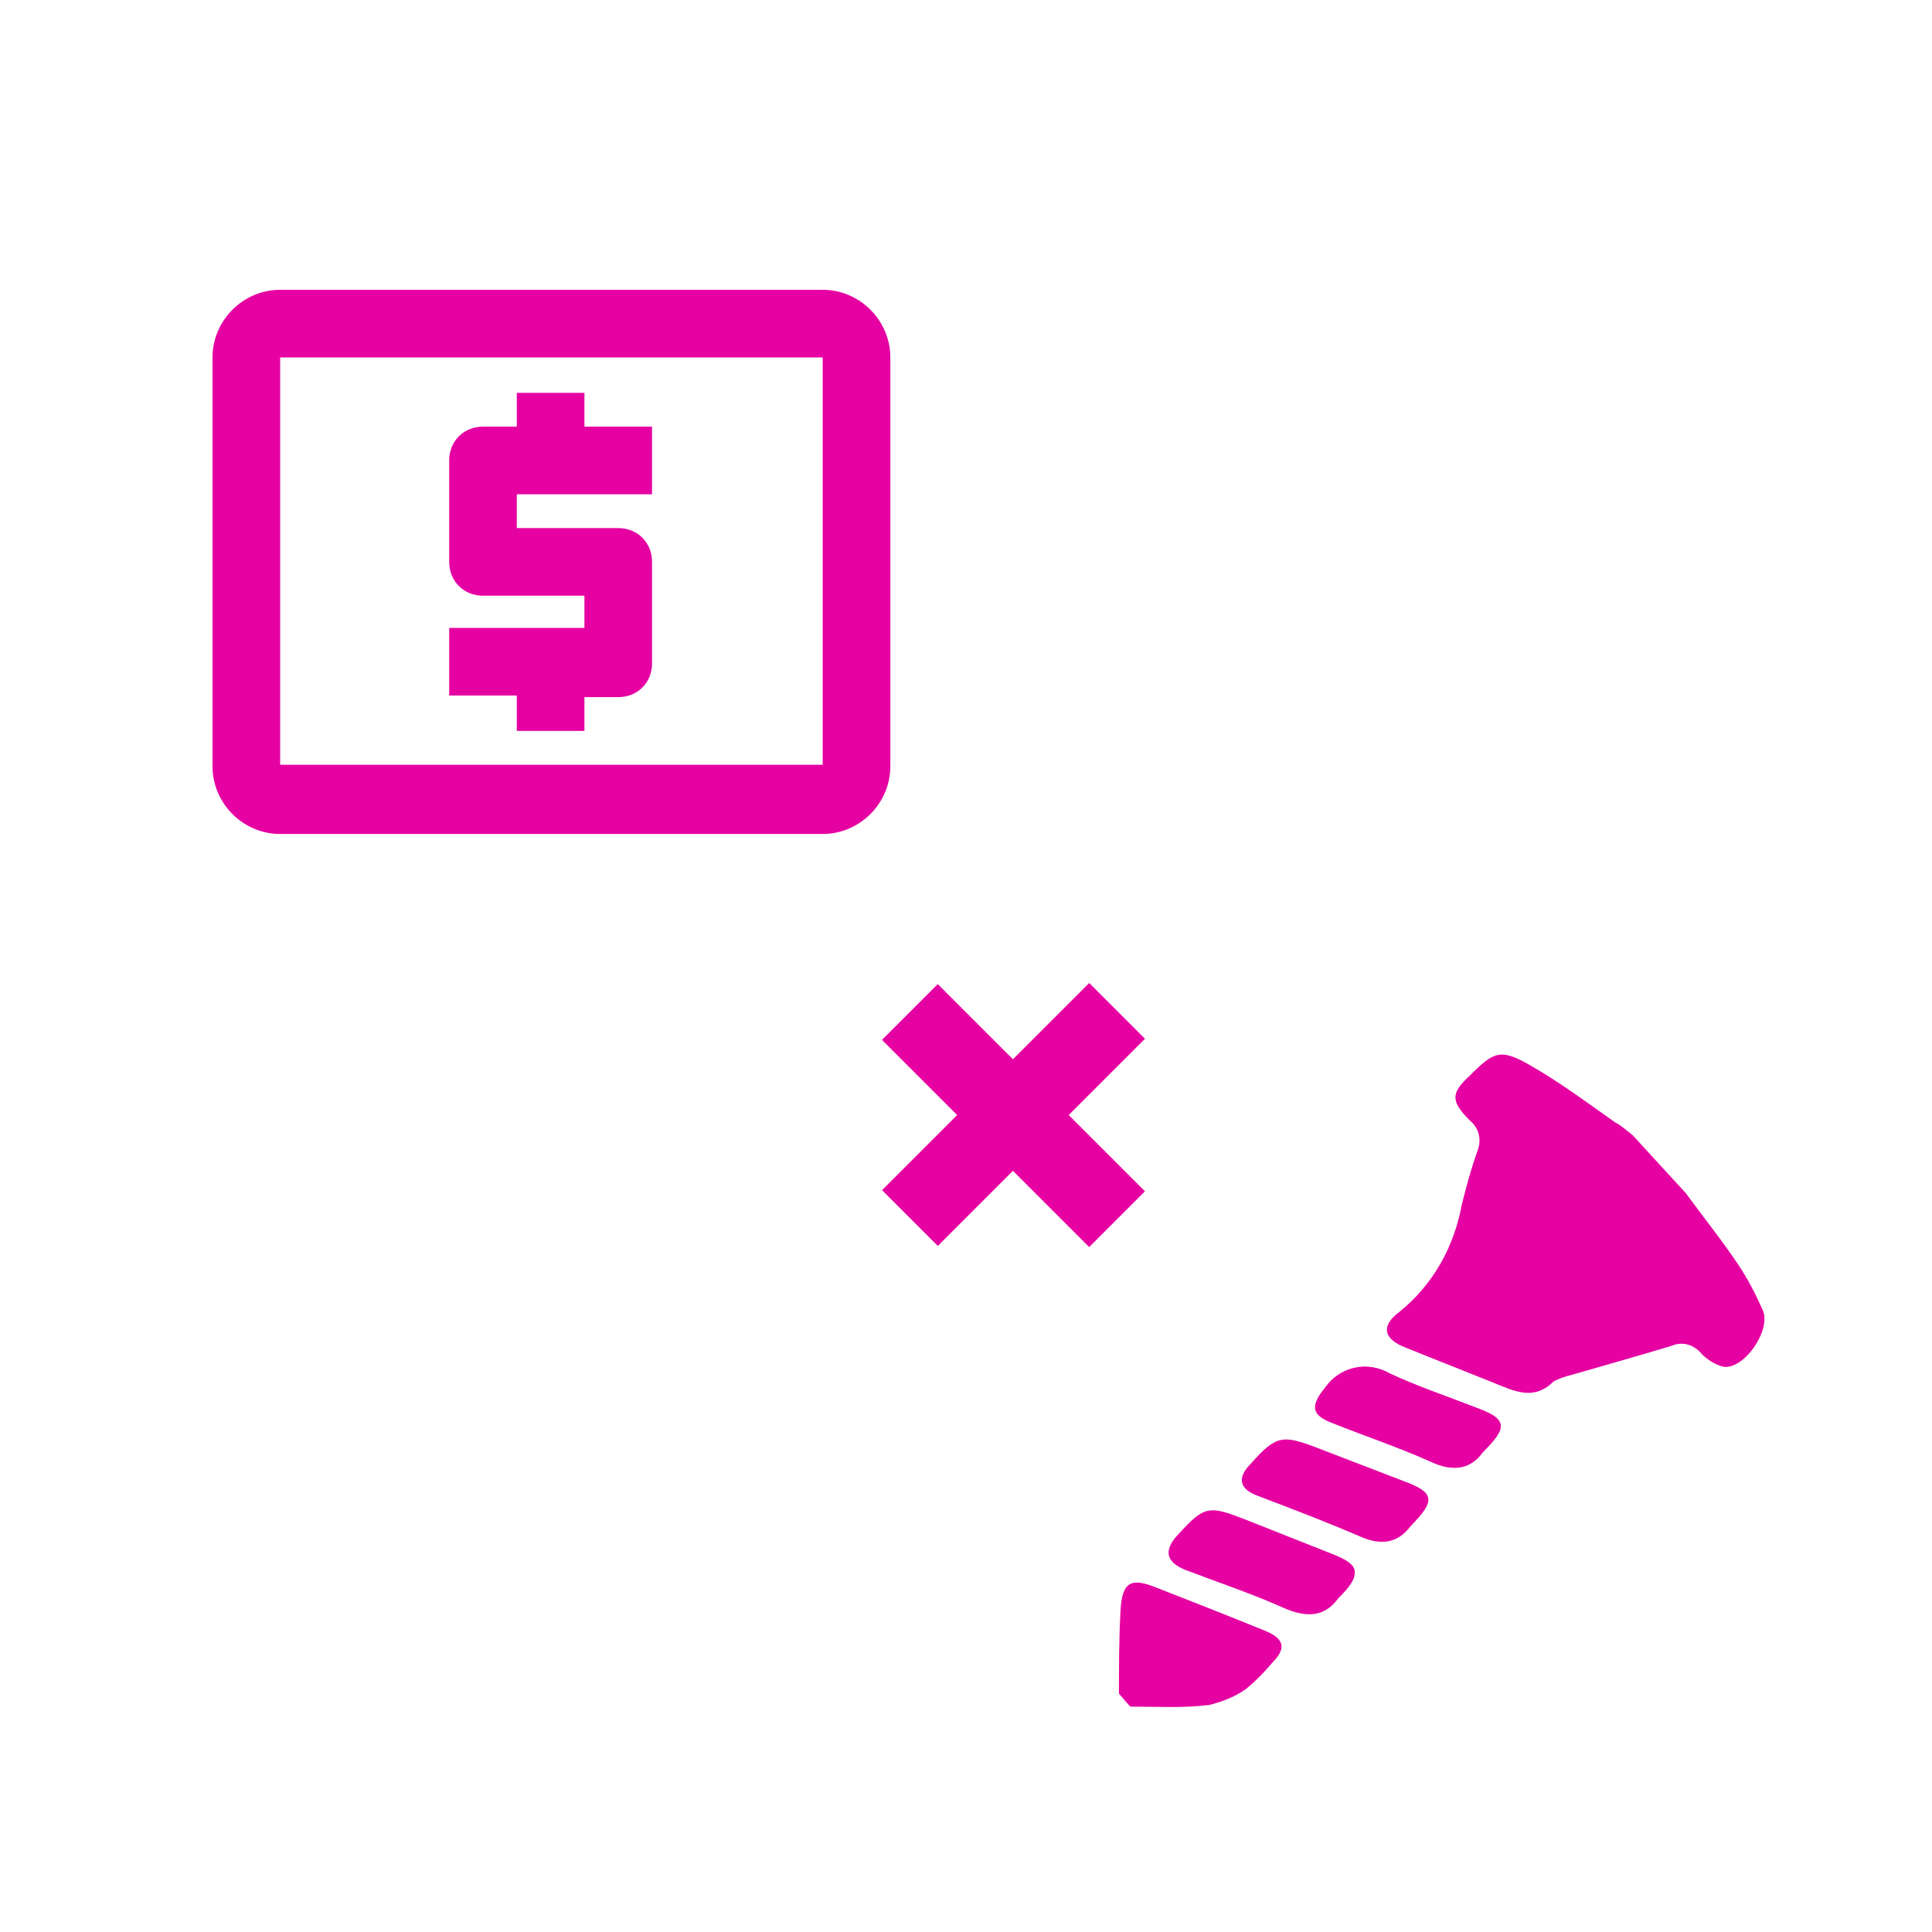 <?xml version="1.0" encoding="utf-8"?>
<!-- Generator: Adobe Illustrator 23.0.1, SVG Export Plug-In . SVG Version: 6.00 Build 0)  -->
<svg version="1.1" id="Layer_1" xmlns="http://www.w3.org/2000/svg" xmlns:xlink="http://www.w3.org/1999/xlink" x="0px" y="0px"
	 viewBox="0 0 120 120" style="enable-background:new 0 0 120 120;" xml:space="preserve">
<style type="text/css">
	.st0{fill:#E601A2;}
</style>
<title>user_icon</title>
<path class="st0" d="M87.6,94.8c1.6-1.6,1.5-2.1-0.4-2.8l-5.2-2c-2.3-0.9-2.6-0.8-4.2,0.9c-0.8,0.9-0.7,1.6,0.4,2
	c2.1,0.8,4.2,1.6,6.3,2.5C85.7,95.9,86.8,95.8,87.6,94.8z M92.1,90.2c1.6-1.6,1.5-2.1-0.5-2.8c-1.8-0.7-3.6-1.3-5.3-2.1
	c-1.4-0.8-3.1-0.4-4,0.9c-0.9,1.1-0.9,1.7,0.5,2.2c2,0.8,4.1,1.5,6.1,2.4C90.2,91.4,91.3,91.3,92.1,90.2z M83.1,99.2
	c1.5-1.5,1.4-2-0.4-2.7l-5.3-2.1c-2.3-0.9-2.6-0.9-4.2,0.9c-0.9,0.9-0.7,1.6,0.5,2.1c2.1,0.8,4.2,1.5,6.2,2.4
	C81.2,100.5,82.2,100.3,83.1,99.2L83.1,99.2z"/>
<path class="st0" d="M104.7,74.1c1.1,1.5,2.3,3,3.3,4.5c0.6,0.9,1.1,1.9,1.5,2.8c0.5,1.2-1.1,3.6-2.4,3.5c-0.5-0.1-1-0.4-1.4-0.8
	c-0.5-0.6-1.2-0.8-1.9-0.5c-2,0.6-4.1,1.2-6.2,1.8c-0.4,0.1-0.7,0.2-1.1,0.4c-1,1-2,0.8-3.2,0.3c-2-0.8-4-1.6-6-2.4
	c-1.3-0.5-1.6-1.3-0.4-2.2c2.1-1.7,3.4-4,3.9-6.7c0.3-1.2,0.6-2.3,1-3.4c0.2-0.6,0.1-1.3-0.5-1.8c-1.2-1.2-1.2-1.7,0-2.8
	c1.5-1.5,1.9-1.7,3.8-0.6s3.5,2.3,5.2,3.5c0.4,0.2,0.7,0.5,1.1,0.8L104.7,74.1z"/>
<path class="st0" d="M69.5,105.2c0-1.7,0-3.4,0.1-5.2s0.7-2,2.2-1.4c2.3,0.9,4.6,1.8,6.8,2.7c1.2,0.5,1.3,1.1,0.4,2
	c-0.5,0.6-1,1.1-1.6,1.6c-0.7,0.5-1.5,0.8-2.3,1c-1.6,0.2-3.2,0.1-4.9,0.1L69.5,105.2z"/>
<path class="st0" d="M87.6,94.8c-0.8,1.1-1.9,1.2-3.2,0.6c-2.1-0.9-4.2-1.7-6.3-2.5c-1.1-0.4-1.3-1.1-0.4-2c1.6-1.8,2-1.8,4.2-0.9
	l5.2,2C89,92.7,89.1,93.2,87.6,94.8z"/>
<path class="st0" d="M92.1,90.2c-0.8,1.1-1.9,1.2-3.2,0.6c-2-0.9-4.1-1.6-6.1-2.4c-1.3-0.5-1.4-1.1-0.5-2.2c0.9-1.3,2.6-1.7,4-0.9
	c1.7,0.8,3.5,1.4,5.3,2.1C93.6,88.2,93.7,88.6,92.1,90.2z"/>
<path class="st0" d="M83.1,99.3c-0.8,1.1-1.9,1.2-3.3,0.6c-2-0.9-4.1-1.6-6.2-2.4c-1.2-0.5-1.3-1.2-0.5-2.1c1.7-1.8,2-1.8,4.2-0.9
	l5.3,2.1C84.5,97.3,84.6,97.8,83.1,99.3z"/>
<path class="st0" d="M32.1,45.4h4.2v-2.1h2.1c1.2,0,2.1-0.9,2.1-2.1v-6.3c0-1.2-0.9-2.1-2.1-2.1h-6.3v-2.1h8.4v-4.2h-4.2v-2.1h-4.2
	v2.1H30c-1.2,0-2.1,0.9-2.1,2.1v6.3c0,1.2,0.9,2.1,2.1,2.1h6.3V39h-8.4v4.2h4.2V45.4z M51.1,18H17.4c-2.3,0-4.2,1.9-4.2,4.2
	c0,0,0,0,0,0.1v25.3c0,2.3,1.9,4.2,4.2,4.2c0,0,0,0,0,0h33.7c2.3,0,4.2-1.9,4.2-4.2c0,0,0,0,0,0V22.2C55.3,19.9,53.4,18,51.1,18
	C51.1,18,51.1,18,51.1,18L51.1,18z M51.1,47.5H17.4V22.2h33.7L51.1,47.5z"/>
<rect x="60.5" y="60.2" transform="matrix(0.707 -0.707 0.707 0.707 -30.552 64.802)" class="st0" width="4.9" height="18.2"/>
<rect x="53.9" y="66.8" transform="matrix(0.707 -0.707 0.707 0.707 -30.549 64.803)" class="st0" width="18.2" height="4.9"/>
</svg>
